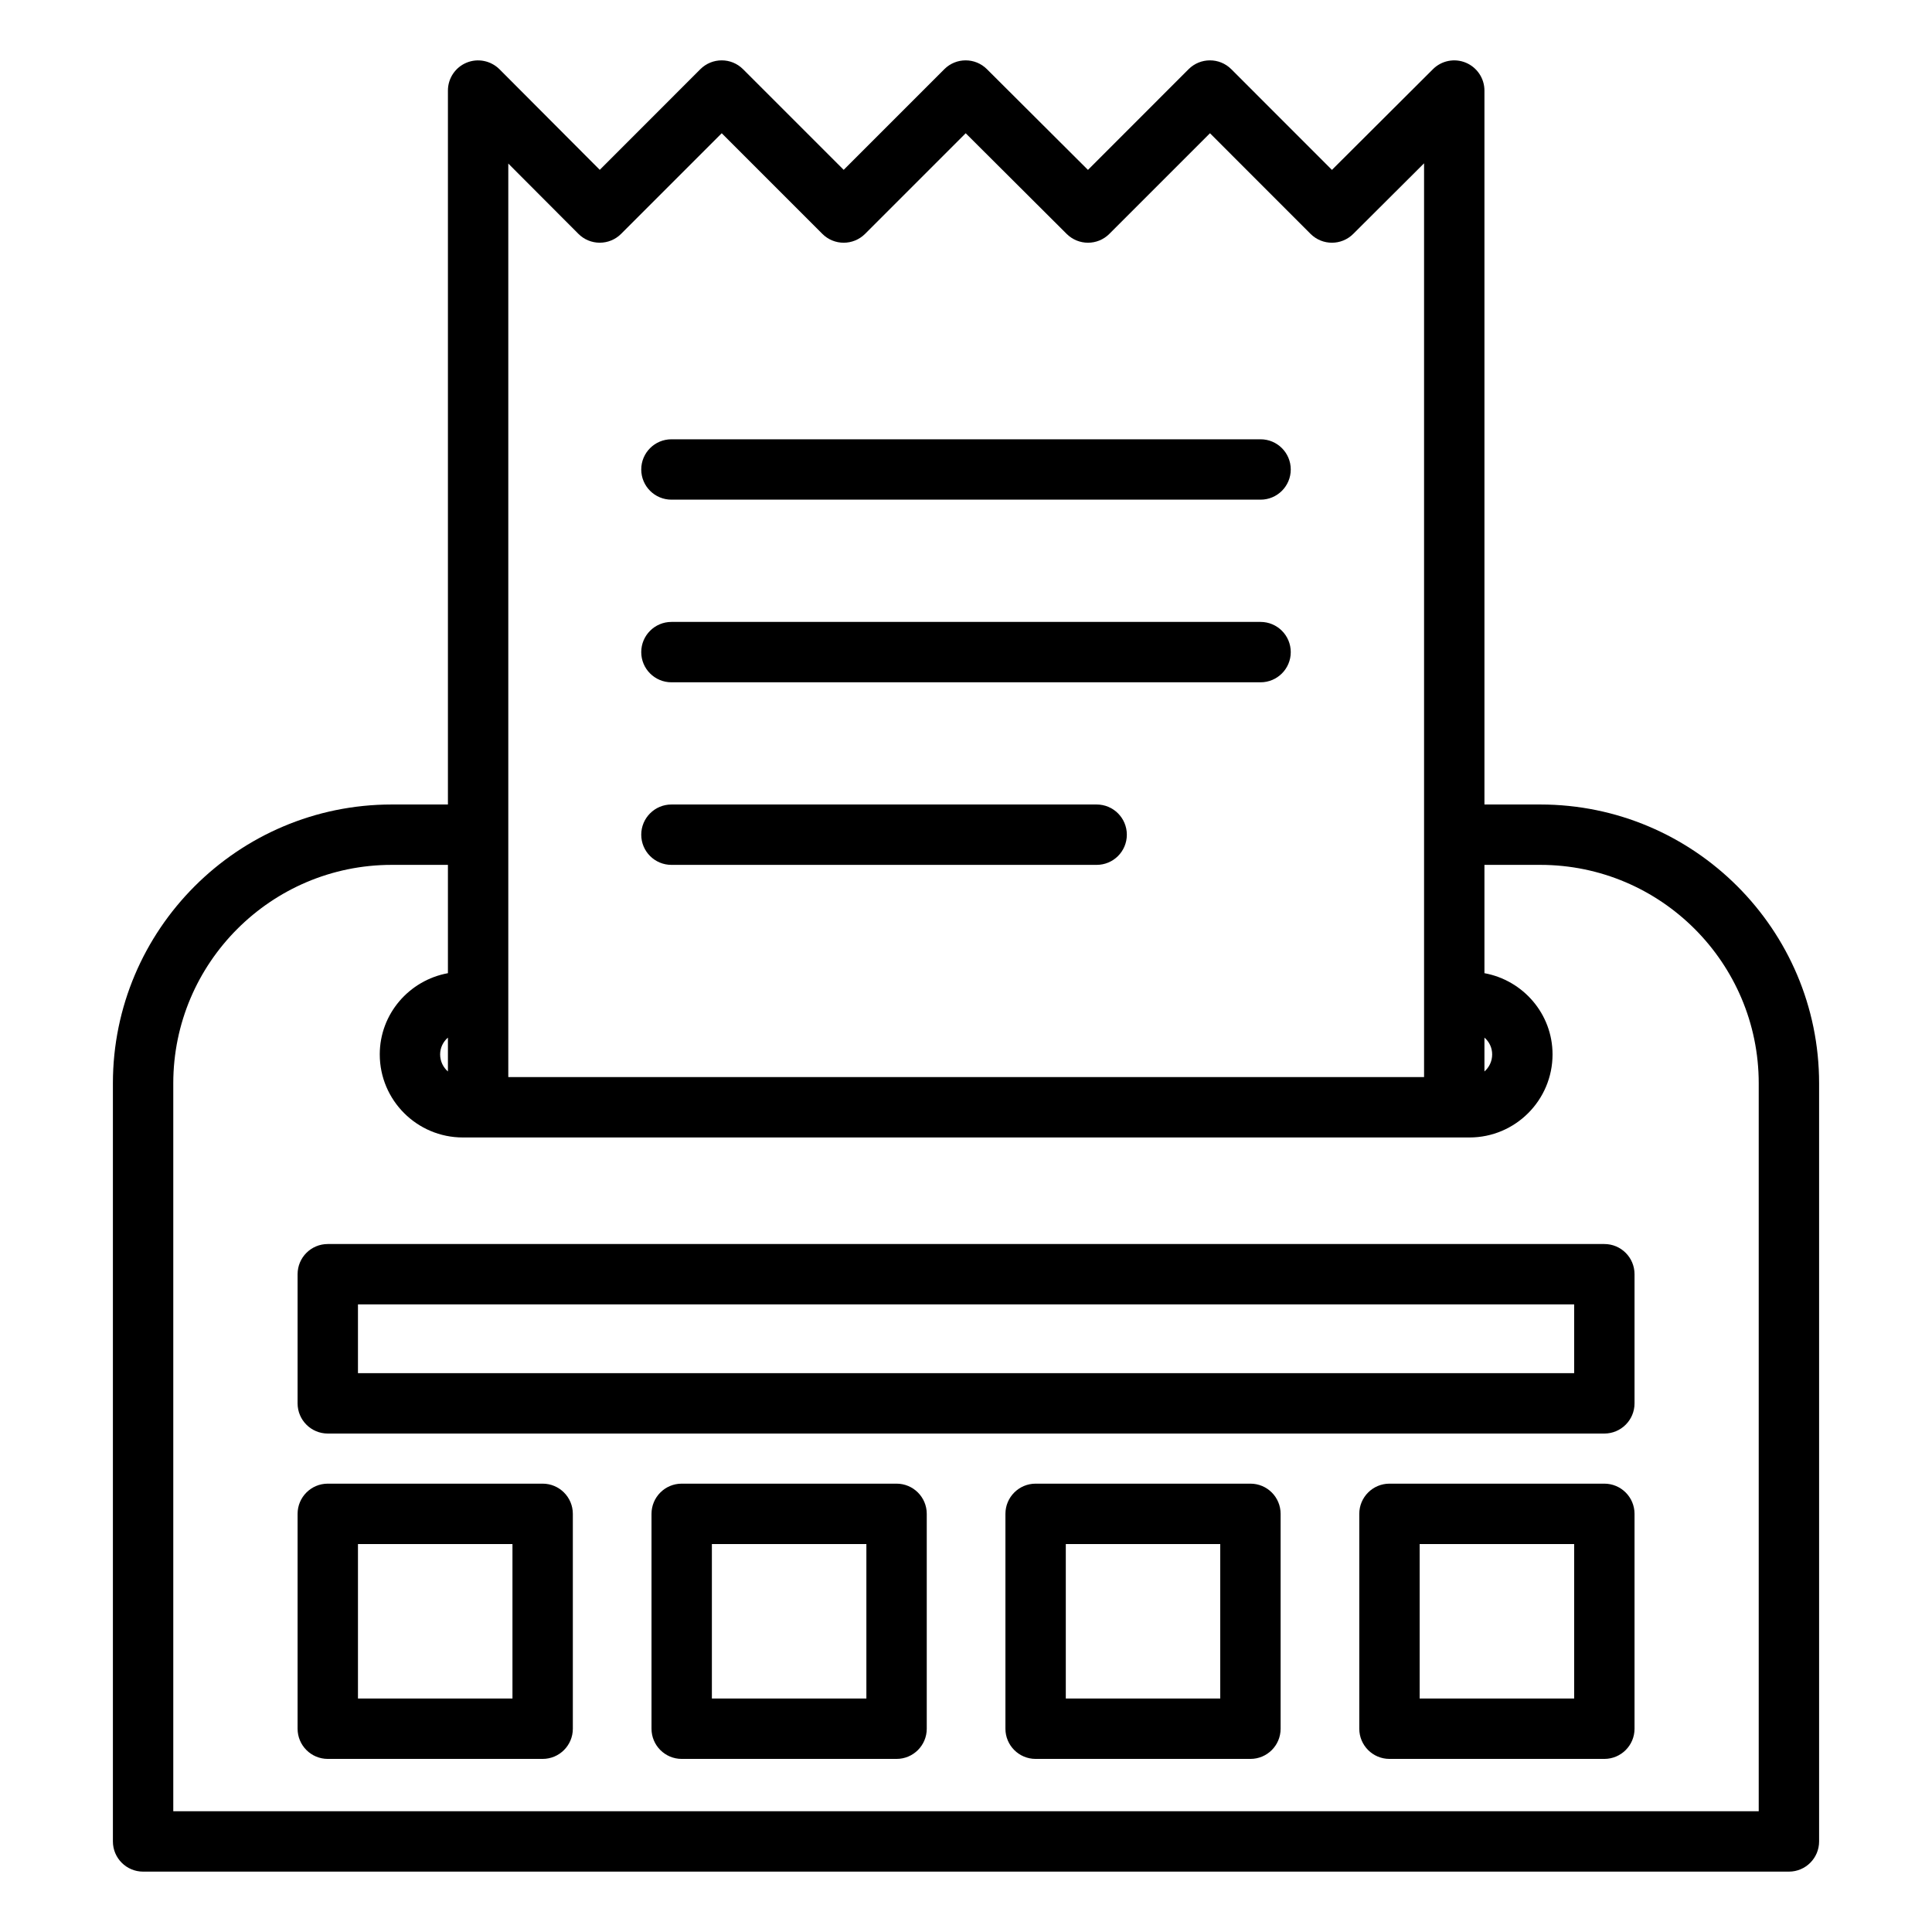 <svg width="32" height="32" viewBox="0 0 32 32" fill="none" xmlns="http://www.w3.org/2000/svg">
<path d="M25.512 13.325H24.587V1.5C24.587 1.298 24.465 1.116 24.278 1.038C24.092 0.961 23.877 1.003 23.734 1.146L22.061 2.814L20.394 1.146C20.199 0.951 19.882 0.951 19.687 1.146L18.02 2.814L16.347 1.146C16.152 0.951 15.836 0.951 15.641 1.146L13.974 2.813L12.307 1.146C12.112 0.951 11.796 0.951 11.6 1.146L9.934 2.813L8.273 1.147C8.129 1.004 7.914 0.961 7.728 1.038C7.541 1.115 7.419 1.298 7.419 1.5V13.325H6.488C3.941 13.325 1.87 15.397 1.87 17.943V30.5C1.87 30.776 2.094 31 2.37 31H29.63C29.906 31 30.13 30.776 30.13 30.5V17.943C30.13 15.397 28.059 13.325 25.512 13.325ZM24.587 17.186C24.666 17.254 24.715 17.353 24.715 17.464C24.715 17.577 24.666 17.678 24.587 17.747V17.186ZM8.419 2.709L9.58 3.873C9.673 3.967 9.801 4.02 9.933 4.02C10.066 4.02 10.193 3.968 10.287 3.874L11.954 2.207L13.621 3.874C13.816 4.069 14.132 4.069 14.328 3.874L15.995 2.207L17.667 3.874C17.863 4.069 18.179 4.069 18.374 3.874L20.041 2.207L21.707 3.874C21.903 4.069 22.219 4.069 22.414 3.874L23.587 2.705V13.825V16.595V17.84H8.419V16.595V13.825V2.709ZM7.29 17.464C7.29 17.354 7.34 17.254 7.419 17.186V17.747C7.34 17.678 7.29 17.577 7.29 17.464ZM29.13 30H2.87V17.943C2.87 15.948 4.493 14.325 6.488 14.325H7.419V16.119C6.778 16.236 6.29 16.793 6.29 17.464C6.29 18.223 6.907 18.84 7.666 18.84H7.919H24.087H24.34C25.098 18.84 25.715 18.223 25.715 17.464C25.715 16.793 25.227 16.236 24.587 16.119V14.325H25.512C27.507 14.325 29.13 15.948 29.13 17.943V30Z" fill="black"/>
<path d="M8.988 24.574H5.429C5.153 24.574 4.929 24.798 4.929 25.074V28.633C4.929 28.909 5.153 29.133 5.429 29.133H8.988C9.264 29.133 9.488 28.909 9.488 28.633V25.074C9.488 24.798 9.264 24.574 8.988 24.574ZM8.488 28.133H5.929V25.574H8.488V28.133Z" fill="black"/>
<path d="M14.85 24.574H11.291C11.015 24.574 10.791 24.798 10.791 25.074V28.633C10.791 28.909 11.015 29.133 11.291 29.133H14.85C15.126 29.133 15.35 28.909 15.35 28.633V25.074C15.35 24.798 15.126 24.574 14.85 24.574ZM14.35 28.133H11.791V25.574H14.35V28.133Z" fill="black"/>
<path d="M20.711 24.574H17.153C16.877 24.574 16.653 24.798 16.653 25.074V28.633C16.653 28.909 16.877 29.133 17.153 29.133H20.711C20.988 29.133 21.211 28.909 21.211 28.633V25.074C21.211 24.798 20.988 24.574 20.711 24.574ZM20.211 28.133H17.653V25.574H20.211V28.133Z" fill="black"/>
<path d="M26.573 24.574H23.014C22.738 24.574 22.514 24.798 22.514 25.074V28.633C22.514 28.909 22.738 29.133 23.014 29.133H26.573C26.849 29.133 27.073 28.909 27.073 28.633V25.074C27.073 24.798 26.849 24.574 26.573 24.574ZM26.073 28.133H23.514V25.574H26.073V28.133Z" fill="black"/>
<path d="M26.573 20.605H5.429C5.153 20.605 4.929 20.828 4.929 21.105V23.244C4.929 23.52 5.153 23.744 5.429 23.744H26.573C26.849 23.744 27.073 23.52 27.073 23.244V21.105C27.073 20.828 26.849 20.605 26.573 20.605ZM26.073 22.744H5.929V21.605H26.073V22.744Z" fill="black"/>
<path d="M11.121 8.276H20.879C21.155 8.276 21.379 8.052 21.379 7.776C21.379 7.5 21.155 7.276 20.879 7.276H11.121C10.845 7.276 10.621 7.5 10.621 7.776C10.621 8.052 10.845 8.276 11.121 8.276Z" fill="black"/>
<path d="M11.121 11.301H20.879C21.155 11.301 21.379 11.077 21.379 10.801C21.379 10.525 21.155 10.301 20.879 10.301H11.121C10.845 10.301 10.621 10.525 10.621 10.801C10.621 11.077 10.845 11.301 11.121 11.301Z" fill="black"/>
<path d="M11.121 14.325H18.164C18.44 14.325 18.664 14.102 18.664 13.825C18.664 13.549 18.44 13.325 18.164 13.325H11.121C10.845 13.325 10.621 13.549 10.621 13.825C10.621 14.102 10.845 14.325 11.121 14.325Z" fill="black"/>
</svg>
